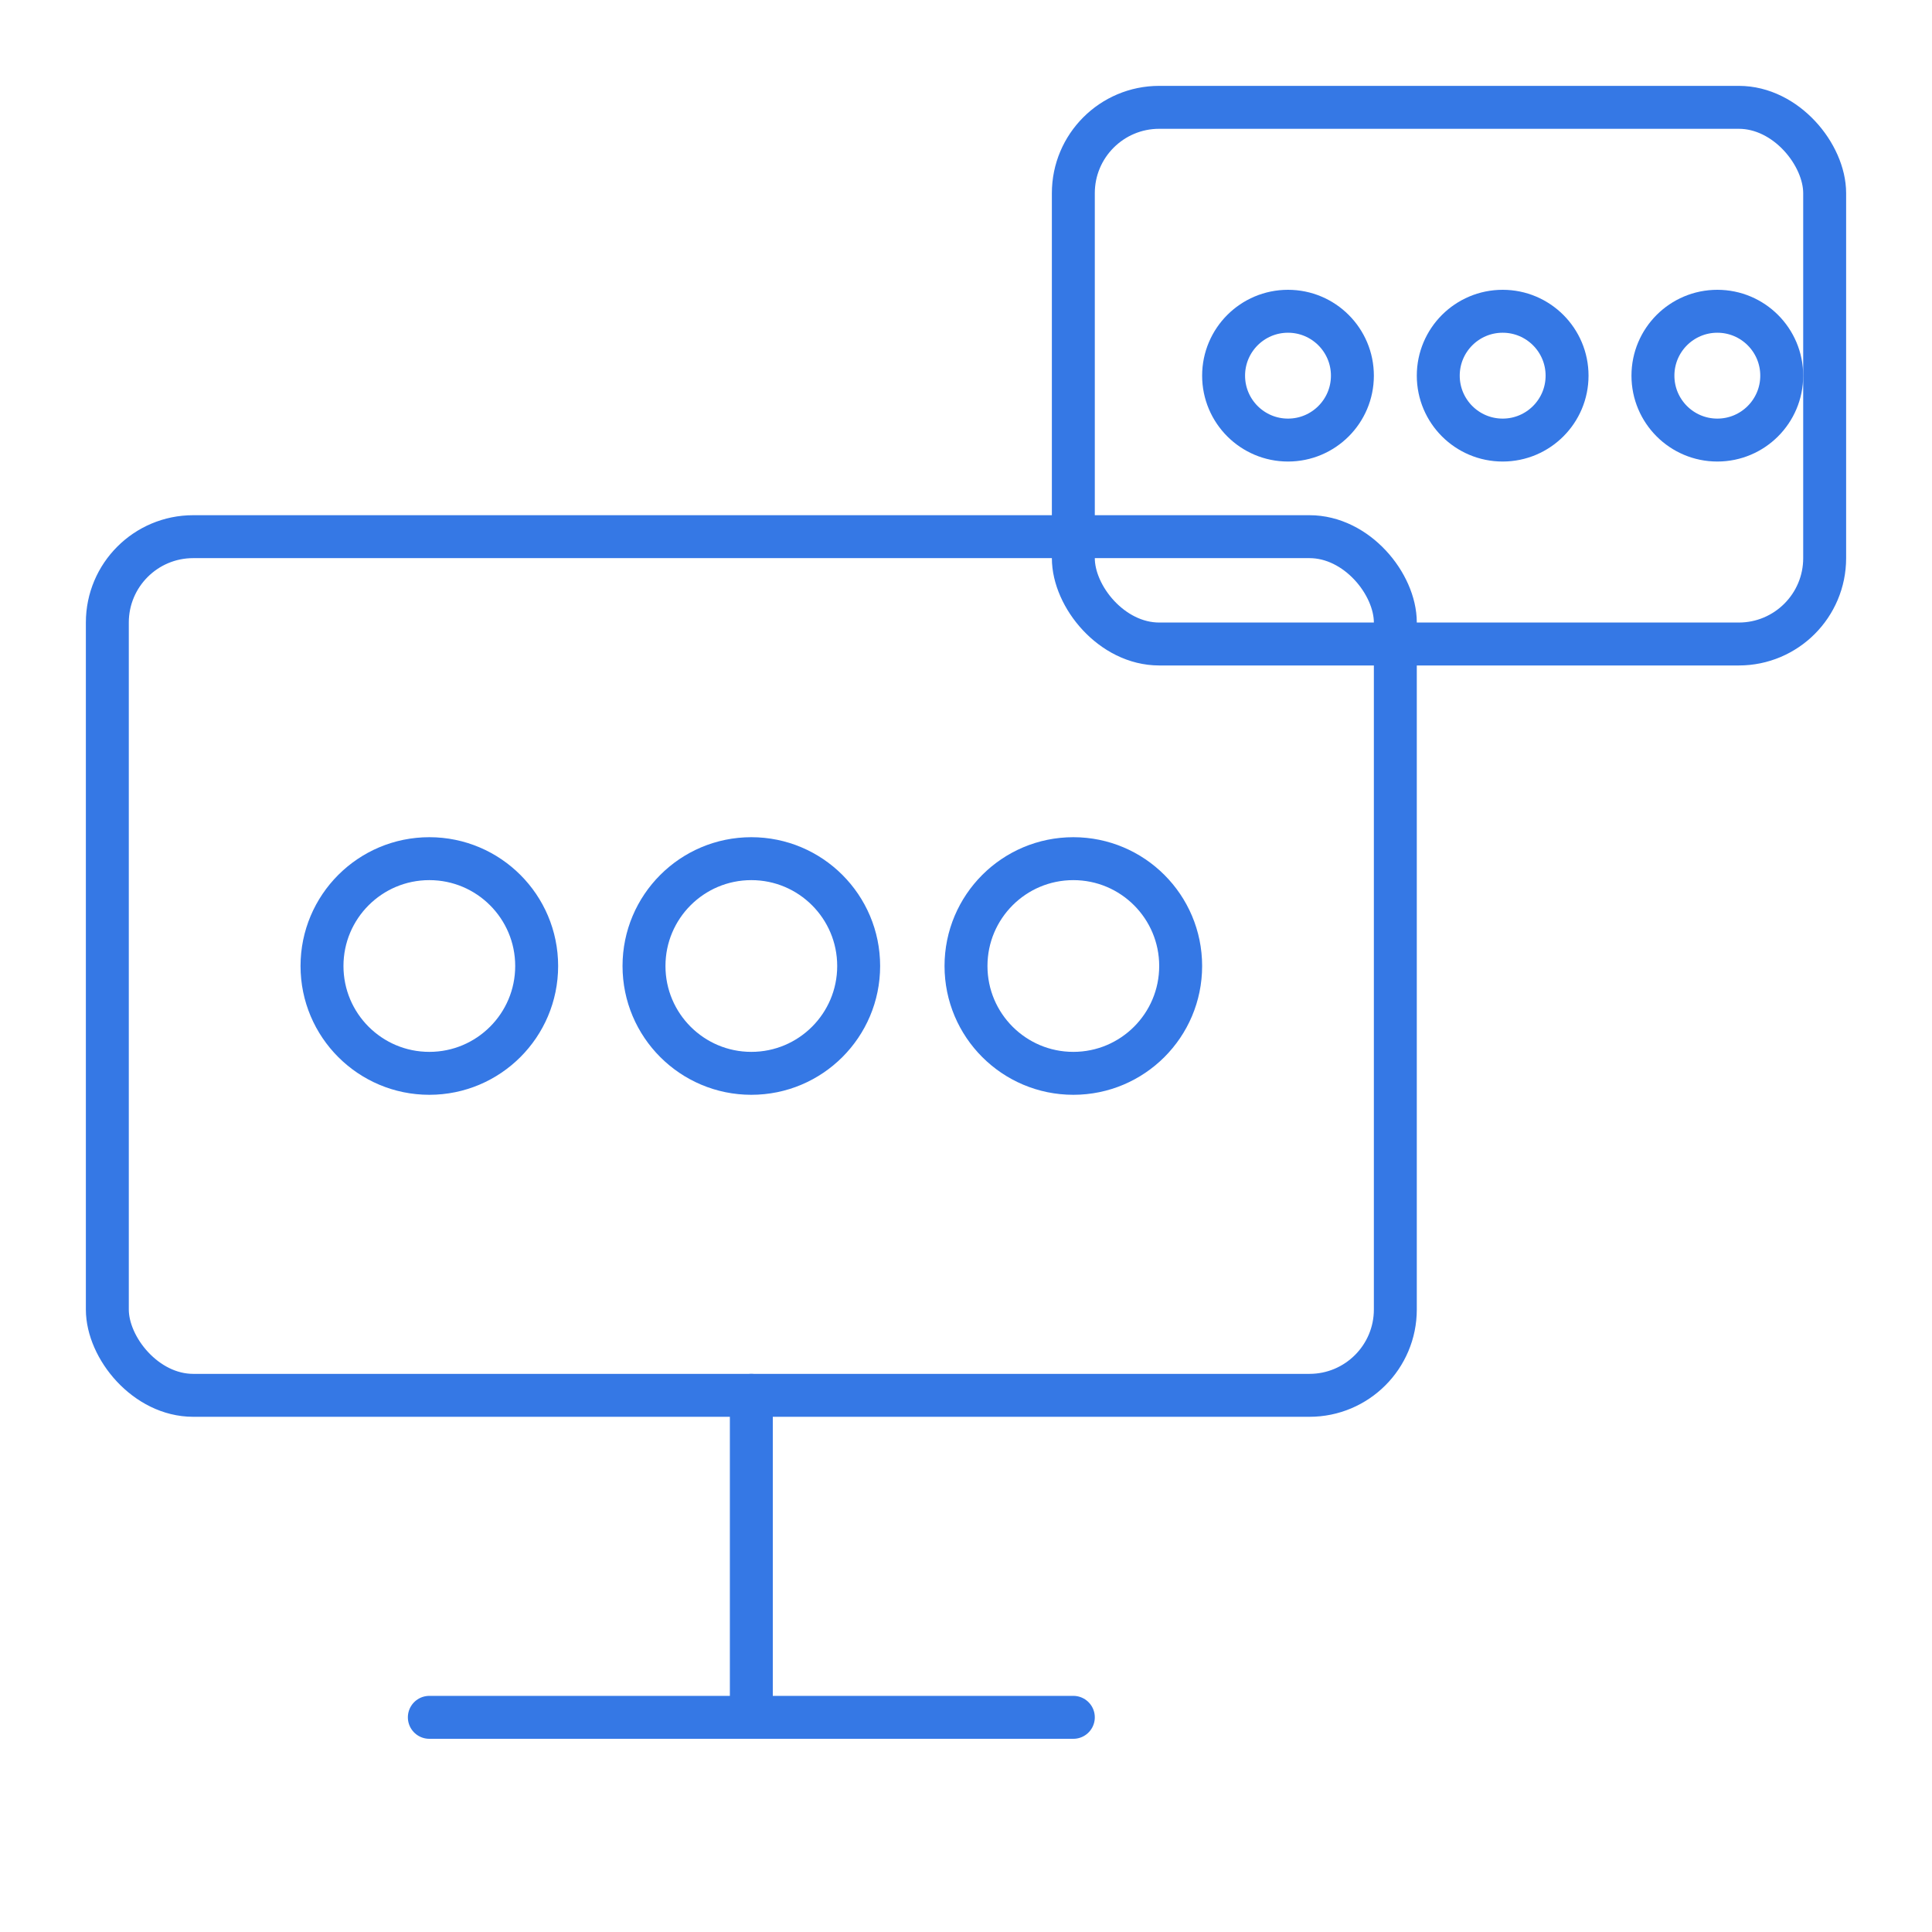 <?xml version="1.0" encoding="UTF-8"?>
<svg width="90px" height="90px" viewBox="0 0 90 90" version="1.1" xmlns="http://www.w3.org/2000/svg" xmlns:xlink="http://www.w3.org/1999/xlink">
    <title>Team Chat</title>
    <g stroke="none" stroke-width="1" fill="none" fill-rule="evenodd">
        <g transform="translate(5, 5)" stroke="#3578E5" stroke-width="2">
            <rect x="0" y="20" width="60" height="40" rx="4"></rect>
            <path d="M30,60 L30,75" stroke-linecap="round"></path>
            <path d="M15,75 L45,75" stroke-linecap="round"></path>
            <circle cx="15" cy="40" r="5"></circle>
            <circle cx="30" cy="40" r="5"></circle>
            <circle cx="45" cy="40" r="5"></circle>
            <rect x="45" y="0" width="35" height="25" rx="4"></rect>
            <circle cx="55" cy="12.5" r="3"></circle>
            <circle cx="65" cy="12.5" r="3"></circle>
            <circle cx="75" cy="12.5" r="3"></circle>
        </g>
    </g>
</svg>